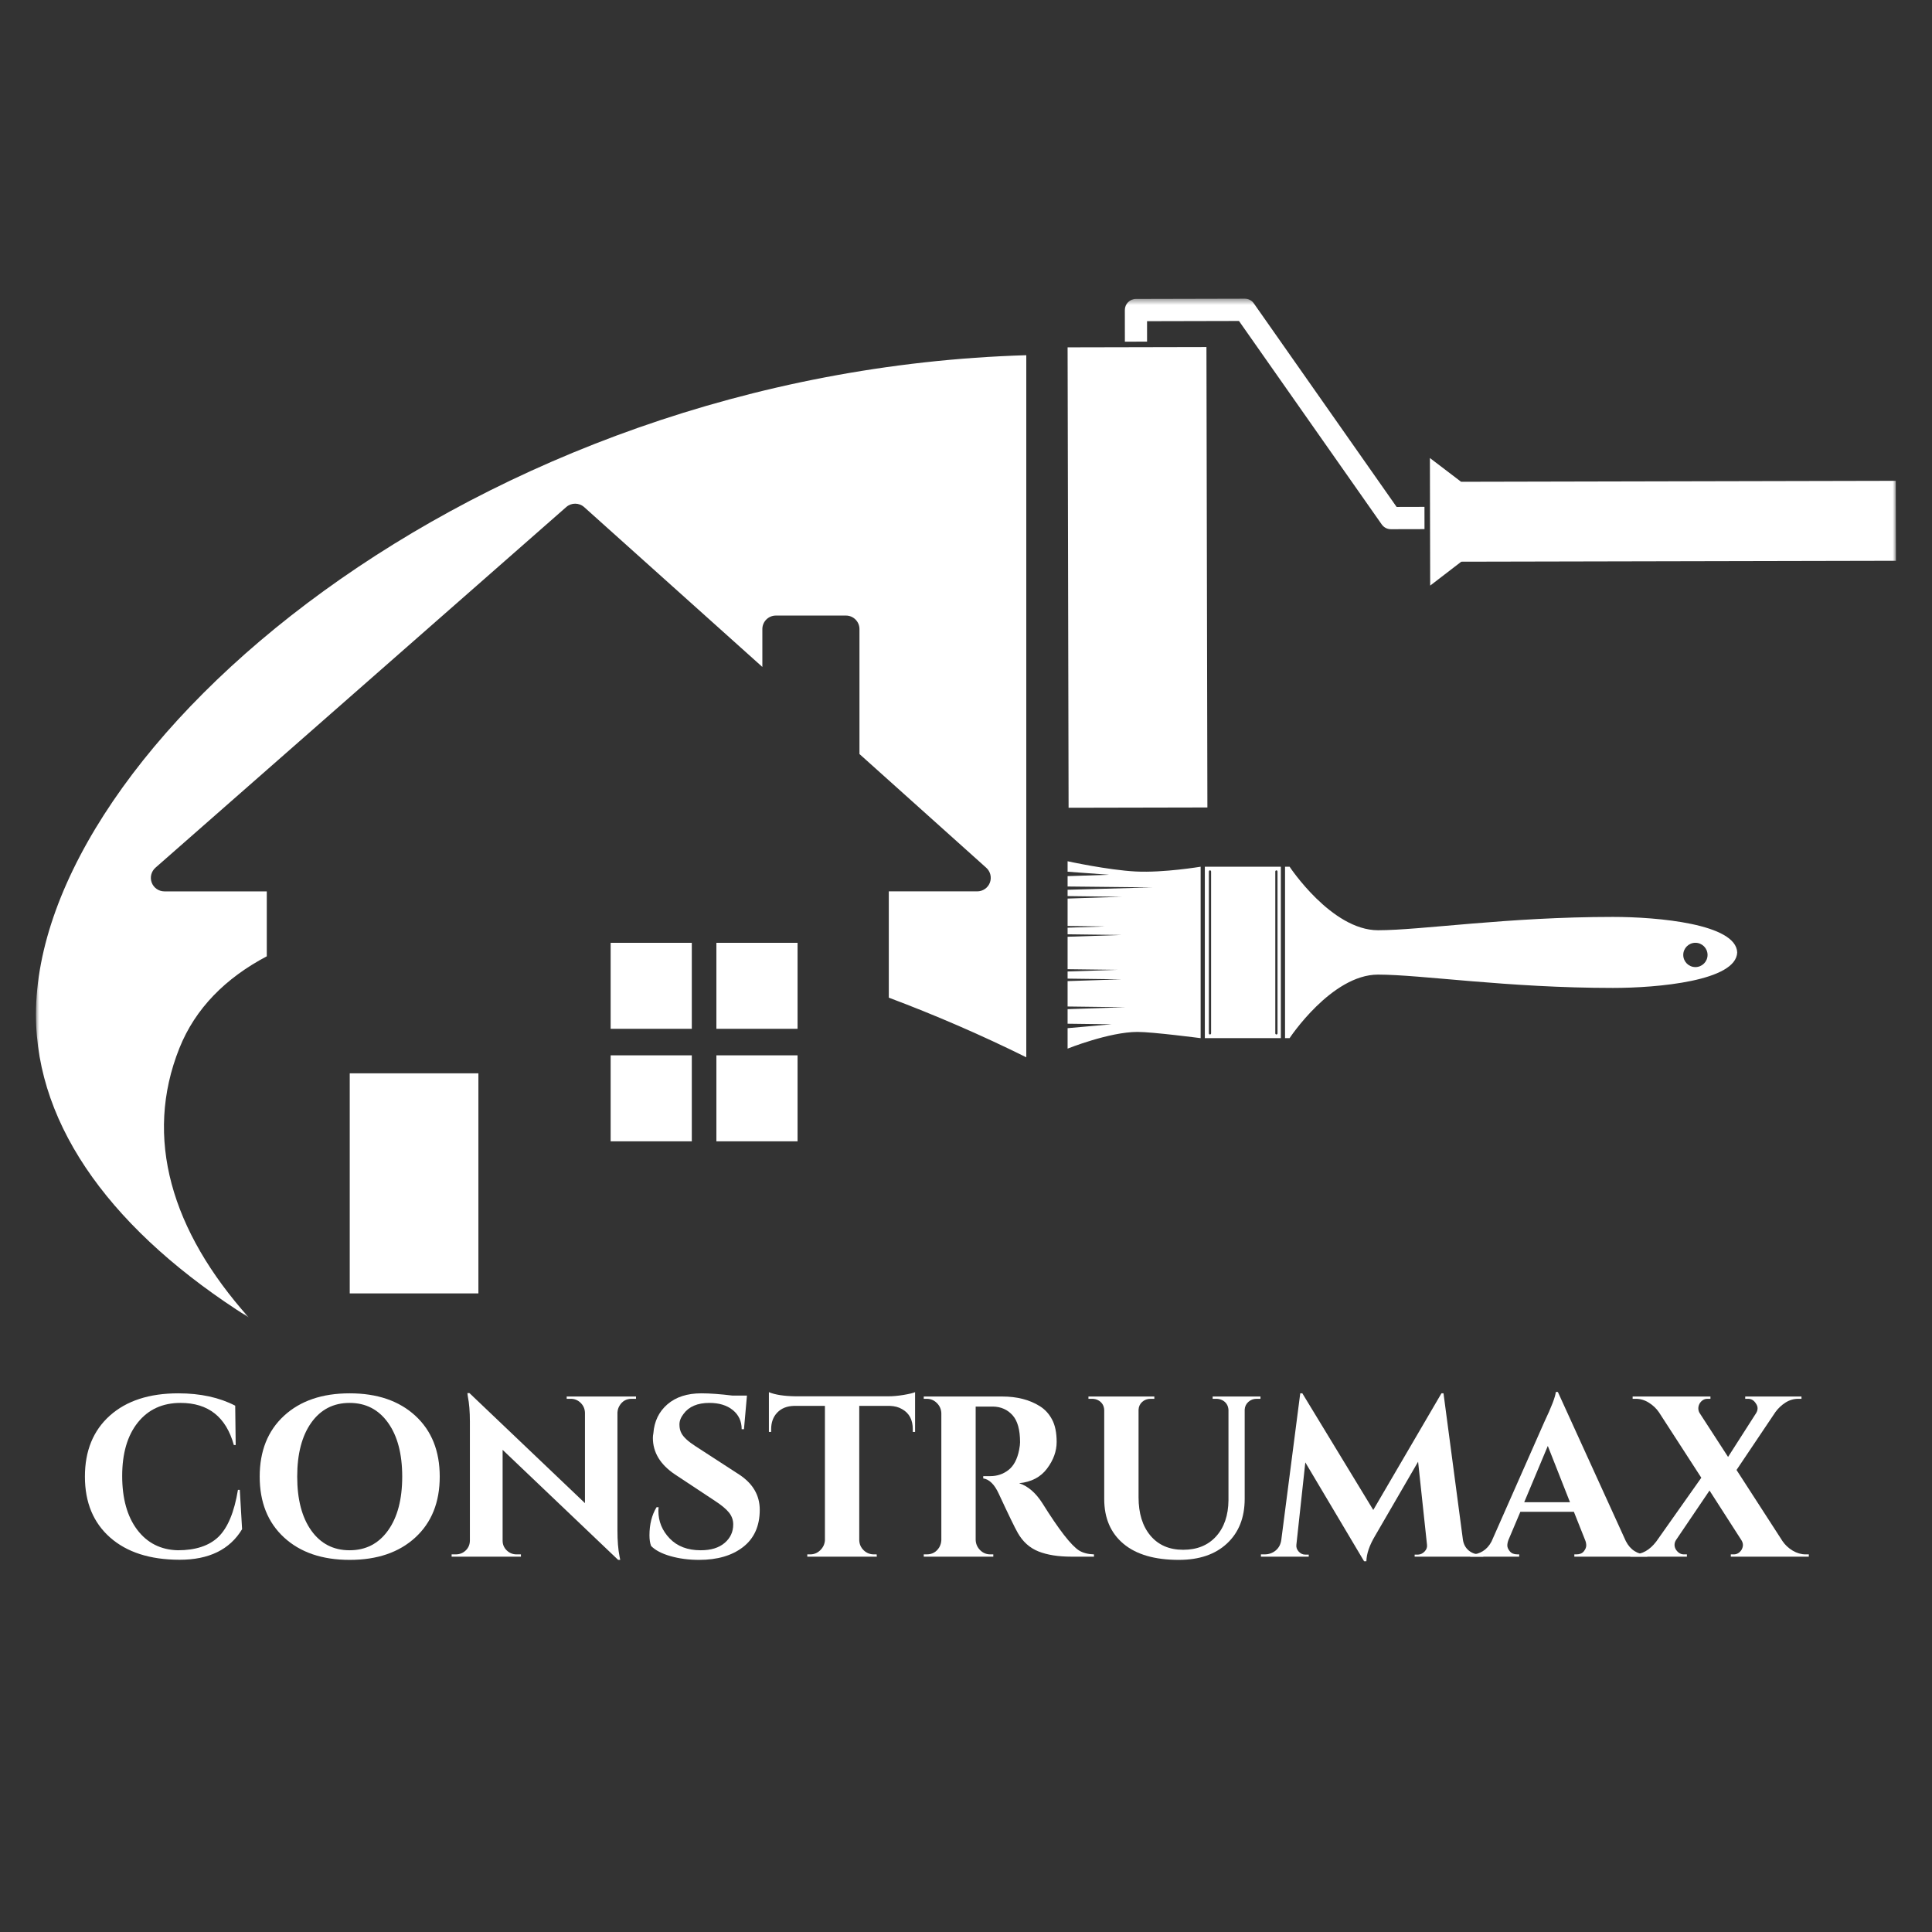 <svg width="320" height="320" viewBox="0 0 320 320" fill="none" xmlns="http://www.w3.org/2000/svg">
<rect x="0" y="0" width="320" height="320" fill="#333333" stroke="none"/>
<mask id="mask0_316_667" style="mask-type:luminance" maskUnits="userSpaceOnUse" x="5" y="49" width="310" height="170">
<path d="M5.882 49.47H314.042V218.11H5.882V49.47Z" fill="white"/>
</mask>
<g mask="url(#mask0_316_667)">
<path d="M118.657 170.402H132.102V156.158H118.657V170.402ZM118.657 189.042H132.102V174.798H118.657V189.042ZM101.142 189.042H114.585V174.798H101.142V189.042ZM57.928 214.232H79.238V177.777H57.928V214.232ZM101.142 170.402H114.585V156.158H101.142V170.402ZM199.983 133.742L199.825 57.483L176.827 57.532L176.992 133.79L199.983 133.742ZM189.99 56.583L189.988 53.198L205.213 53.163L228.863 86.87C229.215 87.365 229.775 87.655 230.377 87.653L235.942 87.64L235.937 83.953L231.325 83.965L207.675 50.253C207.332 49.758 206.768 49.47 206.168 49.47L188.145 49.512C187.125 49.515 186.303 50.342 186.31 51.36L186.315 56.595L189.99 56.583ZM242.032 93.035L314.033 92.882L314 79.64L242.005 79.798L236.837 75.862L236.883 96.993L242.032 93.035ZM5.955 168.052C5.955 186.888 19.08 204.265 41.208 218.225C28.39 203.878 23.778 188.442 29.718 173.597C32.35 167.02 37.37 161.99 44.188 158.395V147.64H27.225C26.297 147.64 25.46 147.063 25.13 146.19C24.803 145.32 25.048 144.34 25.748 143.72L93.79 83.983C94.643 83.232 95.917 83.24 96.762 83.998L126.27 110.467V104.197C126.27 102.955 127.272 101.957 128.512 101.957H140.117C141.347 101.957 142.355 102.953 142.355 104.197V124.892L163.358 143.732C164.05 144.352 164.282 145.34 163.952 146.203C163.62 147.067 162.788 147.638 161.858 147.638H147.213V165.243C154.88 168.12 162.517 171.42 169.985 175.122V58.833C78.42 61.593 5.955 123.79 5.955 168.052ZM199.558 143.552V171.95H212.15V143.552H199.558ZM200.595 171.152C200.595 171.258 200.513 171.343 200.41 171.343C200.308 171.343 200.227 171.257 200.227 171.152V144.35C200.227 144.245 200.31 144.158 200.41 144.158C200.513 144.158 200.595 144.245 200.595 144.35V171.152ZM211.598 171.152C211.598 171.258 211.513 171.343 211.413 171.343C211.312 171.343 211.228 171.257 211.228 171.152V144.35C211.228 144.245 211.312 144.158 211.413 144.158C211.517 144.158 211.598 144.245 211.598 144.35V171.152ZM267.155 151.87C249.663 151.87 235.375 154.077 228.24 154.077C220.542 154.077 213.598 143.555 213.598 143.555H212.843V171.945L213.598 171.947C213.598 171.947 220.542 161.425 228.24 161.425C235.375 161.425 249.667 163.632 267.155 163.632C274.558 163.632 287.565 162.473 287.735 157.752C287.565 153.028 274.558 151.87 267.155 151.87ZM280.812 160.18C279.702 160.18 278.8 159.278 278.8 158.167C278.8 157.057 279.702 156.155 280.812 156.155C281.923 156.155 282.825 157.057 282.825 158.167C282.825 159.28 281.923 160.18 280.812 160.18ZM188.113 144.347C183.492 144.108 176.827 142.65 176.827 142.65V144.382L183.707 144.888L176.827 145.117V146.832L190.848 146.982L176.827 147.373V148.42L185.77 148.535L176.827 148.83V153.368L183.047 153.447L176.827 153.653V154.747L185.77 154.86L176.827 155.155V160.528L185.09 160.635L176.827 160.907V162.092L185.77 162.208L176.827 162.503V166.708L186.377 166.832L176.827 167.148V169.558L184.135 169.652L176.827 170.297V173.685C176.827 173.685 183.73 170.918 188.407 170.918C190.915 170.918 198.865 171.952 198.865 171.952V143.555C198.865 143.552 192.735 144.583 188.113 144.347Z" fill="#fff"/>
</g>
<path d="M29.712 258.346C24.835 258.333 21.008 257.103 18.232 254.653C15.453 252.199 14.065 248.839 14.065 244.573C14.065 240.303 15.44 236.936 18.192 234.473C20.947 232.011 24.725 230.779 29.525 230.779C33.187 230.779 36.331 231.463 38.958 232.826L39.038 239.339H38.731C37.441 234.691 34.5 232.366 29.905 232.366C26.922 232.366 24.565 233.446 22.831 235.606C21.102 237.766 20.238 240.718 20.238 244.459C20.238 248.198 21.065 251.166 22.718 253.366C24.375 255.563 26.618 256.698 29.445 256.773C32.378 256.773 34.615 256.039 36.158 254.573C37.721 253.058 38.806 250.456 39.411 246.766H39.718L40.098 253.286C38.048 256.673 34.587 258.359 29.712 258.346Z" fill="#fff"/>
<path d="M47.047 234.493C49.735 232.018 53.36 230.779 57.92 230.779C62.48 230.779 66.103 232.018 68.793 234.493C71.487 236.969 72.834 240.329 72.834 244.573C72.834 248.818 71.487 252.178 68.793 254.653C66.103 257.129 62.48 258.366 57.92 258.366C53.36 258.366 49.735 257.129 47.047 254.653C44.357 252.178 43.014 248.818 43.014 244.573C43.014 240.329 44.357 236.969 47.047 234.493ZM51.553 253.499C53.108 255.683 55.224 256.773 57.9 256.773C60.58 256.773 62.702 255.683 64.267 253.499C65.835 251.313 66.62 248.338 66.62 244.573C66.62 240.809 65.835 237.833 64.267 235.646C62.702 233.459 60.58 232.366 57.9 232.366C55.224 232.366 53.108 233.459 51.553 235.646C50.002 237.833 49.227 240.809 49.227 244.573C49.227 248.338 50.002 251.313 51.553 253.499Z" fill="#fff"/>
<path d="M104.622 231.686C103.737 231.686 103.069 232.066 102.615 232.826C102.41 233.151 102.295 233.529 102.269 233.959V253.513C102.269 255.206 102.384 256.633 102.615 257.793L102.729 258.366H102.382L83.249 240.139V255.179C83.249 255.811 83.475 256.349 83.928 256.793C84.385 257.233 84.93 257.453 85.562 257.453H86.282V257.833H74.802V257.453H75.482C76.138 257.453 76.695 257.233 77.148 256.793C77.602 256.349 77.829 255.798 77.829 255.139V235.473C77.829 233.806 77.715 232.418 77.489 231.306L77.415 230.739H77.755L96.888 248.966V233.999C96.865 233.343 96.625 232.793 96.168 232.353C95.715 231.909 95.172 231.686 94.542 231.686H93.862V231.306H105.342V231.686H104.622Z" fill="#fff"/>
<path d="M107.571 254.306C107.571 252.489 107.961 250.936 108.744 249.646H109.091C109.064 249.851 109.051 250.053 109.051 250.253C109.051 251.996 109.674 253.518 110.924 254.819C112.178 256.123 113.888 256.773 116.058 256.773C117.751 256.773 119.071 256.369 120.018 255.559C120.968 254.751 121.444 253.729 121.444 252.493C121.444 251.759 121.208 251.103 120.738 250.519C120.271 249.938 119.494 249.293 118.411 248.586L111.818 244.226C109.364 242.586 108.138 240.566 108.138 238.166C108.138 237.913 108.164 237.659 108.218 237.406C108.368 235.411 109.144 233.809 110.544 232.599C111.948 231.386 113.824 230.779 116.171 230.779C117.561 230.779 119.279 230.904 121.324 231.153H123.718L123.224 236.726H122.844C122.844 235.411 122.358 234.356 121.384 233.559C120.411 232.764 119.114 232.366 117.498 232.366C115.528 232.366 114.101 232.973 113.218 234.186C112.764 234.769 112.538 235.351 112.538 235.933C112.538 236.511 112.651 237.003 112.878 237.406C113.233 238.064 114.004 238.773 115.191 239.533L122.424 244.226C124.699 245.719 125.838 247.666 125.838 250.066C125.838 252.743 124.921 254.796 123.091 256.226C121.259 257.653 118.828 258.366 115.798 258.366C114.078 258.366 112.491 258.156 111.038 257.739C109.584 257.323 108.518 256.759 107.838 256.053C107.659 255.573 107.571 254.991 107.571 254.306Z" fill="#fff"/>
<path d="M142.319 232.859V255.106C142.341 255.764 142.586 256.319 143.053 256.773C143.523 257.226 144.088 257.453 144.746 257.453H145.199L145.233 257.833H133.713V257.453H134.206C134.836 257.453 135.386 257.226 135.853 256.773C136.323 256.319 136.583 255.776 136.633 255.139V232.859H131.519C130.354 232.886 129.429 233.253 128.746 233.959C128.066 234.666 127.726 235.589 127.726 236.726V237.179H127.353V230.586C128.388 231.018 129.876 231.246 131.819 231.273H147.093C147.874 231.273 148.726 231.198 149.646 231.046C150.569 230.891 151.209 230.738 151.566 230.586V237.179H151.186V236.726C151.186 235.163 150.593 234.051 149.406 233.393C148.849 233.064 148.179 232.886 147.393 232.859H142.319Z" fill="#fff"/>
<path d="M163.349 232.973H161.715C161.665 232.973 161.629 232.973 161.602 232.973V255.066C161.629 255.724 161.875 256.286 162.342 256.753C162.809 257.219 163.37 257.453 164.029 257.453H164.522V257.833H153.002V257.453H153.495C154.402 257.453 155.095 257.063 155.575 256.279C155.779 255.924 155.892 255.533 155.915 255.106V234.073C155.892 233.416 155.645 232.853 155.175 232.386C154.709 231.919 154.149 231.686 153.495 231.686H153.002V231.306H165.995C168.449 231.306 170.522 231.838 172.215 232.899C173.072 233.429 173.752 234.169 174.255 235.119C174.762 236.066 175.015 237.304 175.015 238.833C175.015 240.358 174.484 241.829 173.422 243.246C172.364 244.659 170.824 245.466 168.802 245.666C170.269 246.146 171.557 247.259 172.669 249.006C175.397 253.376 177.417 255.978 178.729 256.813C179.385 257.213 180.209 257.426 181.195 257.453V257.833H177.482C175.282 257.833 173.455 257.544 172.002 256.966C170.549 256.384 169.405 255.359 168.575 253.893C168.095 253.058 167.045 250.898 165.429 247.413C164.722 245.871 163.864 245.024 162.855 244.873V244.493H164.029C165.165 244.493 166.17 244.153 167.042 243.473C167.912 242.789 168.499 241.678 168.802 240.139C168.904 239.606 168.955 239.189 168.955 238.886C168.955 236.816 168.537 235.319 167.702 234.399C166.87 233.476 165.797 232.999 164.482 232.973C164.229 232.973 163.85 232.973 163.349 232.973Z" fill="#fff"/>
<path d="M208.774 231.686H208.134C207.6 231.686 207.144 231.858 206.767 232.199C206.389 232.543 206.187 232.964 206.16 233.466V248.246C206.16 251.353 205.187 253.818 203.24 255.639C201.297 257.458 198.634 258.366 195.247 258.366C191.255 258.366 188.197 257.476 186.074 255.693C183.954 253.911 182.894 251.443 182.894 248.286V233.579C182.87 232.824 182.53 232.269 181.874 231.913C181.57 231.763 181.242 231.686 180.887 231.686H180.28V231.306H191.194V231.686H190.587C190.03 231.686 189.562 231.858 189.18 232.199C188.802 232.543 188.602 232.978 188.58 233.506V247.979C188.58 250.659 189.235 252.783 190.547 254.346C191.862 255.911 193.669 256.693 195.967 256.693C198.264 256.693 200.082 255.956 201.42 254.479C202.762 252.999 203.447 250.998 203.474 248.473V233.506C203.42 232.773 203.077 232.243 202.447 231.913C202.144 231.763 201.815 231.686 201.46 231.686H200.854V231.306H208.774V231.686Z" fill="#fff"/>
<path d="M245.076 257.453H245.682V257.833H234.309V257.493H234.882C235.309 257.466 235.672 257.289 235.976 256.959C236.282 256.631 236.409 256.264 236.356 255.859L234.882 242.106L227.756 254.386C226.822 255.951 226.342 257.353 226.316 258.593H225.936L216.202 242.219L214.722 255.859C214.669 256.264 214.792 256.638 215.096 256.979C215.402 257.323 215.771 257.493 216.202 257.493H216.769V257.833H208.849V257.453H209.456C210.162 257.453 210.772 257.239 211.289 256.813C211.809 256.383 212.119 255.799 212.222 255.066L215.362 230.779H215.709L227.456 250.099L238.749 230.779H239.089L242.309 255.066C242.432 255.799 242.752 256.383 243.269 256.813C243.789 257.239 244.391 257.453 245.076 257.453Z" fill="#fff"/>
<path d="M272.506 257.453H272.846V257.833H260.759V257.453H261.099C261.654 257.453 262.066 257.284 262.332 256.946C262.599 256.604 262.732 256.283 262.732 255.979C262.732 255.673 262.667 255.369 262.539 255.066L260.686 250.406H251.819L249.846 255.066C249.721 255.396 249.659 255.706 249.659 255.999C249.659 256.289 249.796 256.604 250.072 256.946C250.352 257.284 250.769 257.453 251.326 257.453H251.626V257.833H243.519V257.453H243.859C244.442 257.453 245.021 257.278 245.599 256.926C246.181 256.571 246.661 256.039 247.039 255.333L255.792 235.513C256.982 233.011 257.616 231.358 257.692 230.553H258.032L269.286 255.253C269.662 255.986 270.142 256.538 270.726 256.906C271.307 257.271 271.901 257.453 272.506 257.453ZM252.459 248.813H260.039L256.366 239.493L252.459 248.813Z" fill="#fff"/>
<path d="M287.17 257.453C287.698 257.453 288.126 257.199 288.456 256.693C288.606 256.418 288.683 256.153 288.683 255.899C288.683 255.646 288.606 255.393 288.456 255.139L283.15 246.879L277.583 255.106C277.431 255.359 277.356 255.619 277.356 255.886C277.356 256.149 277.431 256.406 277.583 256.659C277.933 257.189 278.376 257.453 278.91 257.453H279.403V257.833H270.043V257.453H270.57C271.983 257.453 273.233 256.746 274.323 255.333L281.79 244.759L274.776 233.919C274.345 233.289 273.79 232.759 273.11 232.333C272.43 231.903 271.71 231.686 270.95 231.686H270.416V231.306H283.303V231.686H282.81C282.28 231.686 281.851 231.939 281.523 232.446C281.371 232.723 281.296 232.993 281.296 233.259C281.296 233.526 281.358 233.773 281.483 233.999L286.223 241.313L290.883 234.033C291.033 233.784 291.11 233.526 291.11 233.259C291.11 232.993 291.02 232.733 290.843 232.479C290.513 231.951 290.085 231.686 289.556 231.686H289.063V231.306H298.383V231.686H297.856C297.096 231.686 296.386 231.896 295.73 232.313C295.076 232.731 294.52 233.256 294.063 233.886L287.623 243.473L295.236 255.253C295.666 255.889 296.23 256.416 296.923 256.833C297.62 257.246 298.336 257.453 299.07 257.453H299.596V257.833H286.676V257.453H287.17Z" fill="#fff"/>
</svg>
